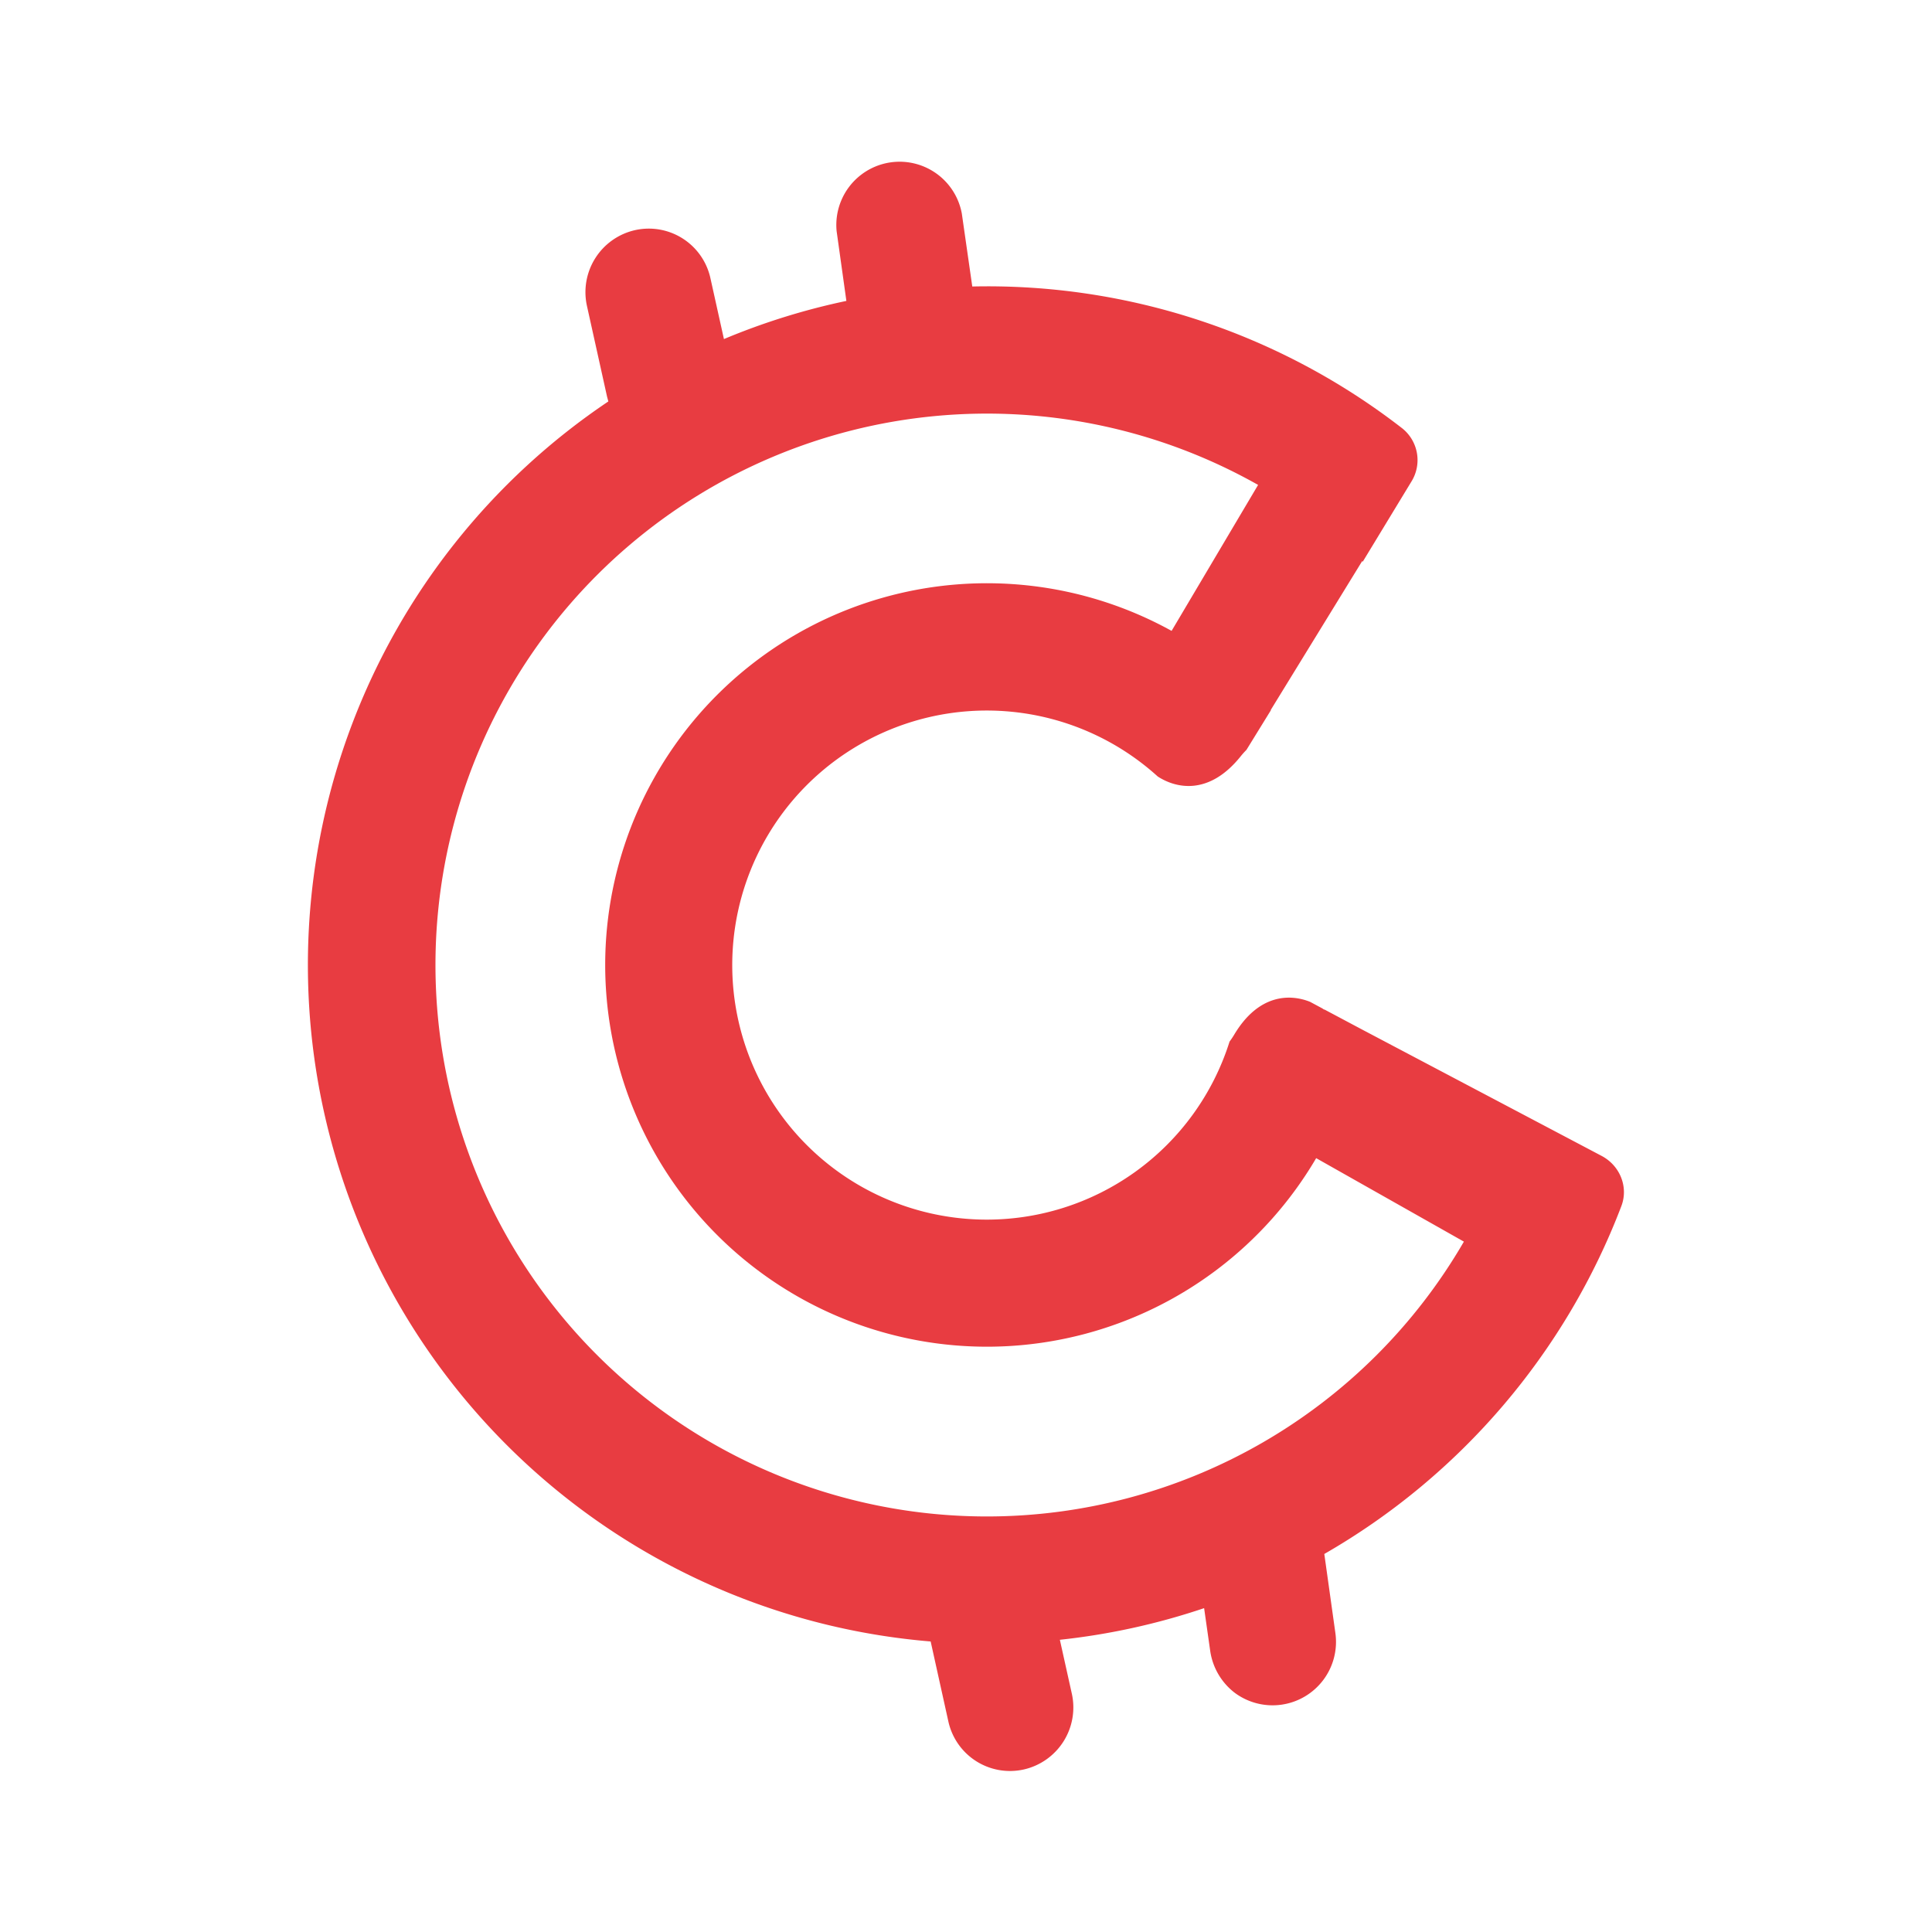 <svg xmlns="http://www.w3.org/2000/svg" xmlns:xlink="http://www.w3.org/1999/xlink" width="24" height="24" viewBox="0 0 24 24"><path fill="#E83C41" fill-rule="evenodd" d="M10.393 2.873a.786.786 0 0 1 1.555-.221l.13.907a8.4 8.4 0 0 1 5.34 1.761a.505.505 0 0 1 .114.664l-.603.993l-.008-.006l-1.135 1.848l.002.003l-.304.493a1 1 0 0 0-.074.083c-.389.483-.796.399-1.028.248a3.162 3.162 0 1 0 .892 3.293a1 1 0 0 0 .06-.09c.301-.5.687-.505.94-.404l.153.082l.023.016v-.004l.47.25l2.976 1.57c.227.12.336.385.245.624a8.46 8.46 0 0 1-3.69 4.321l.138.985a.788.788 0 0 1-1.25.74a.8.8 0 0 1-.305-.518l-.076-.534a8.4 8.4 0 0 1-1.792.393l.149.671a.79.79 0 0 1-.597.94a.784.784 0 0 1-.937-.596l-.22-.994A8.432 8.432 0 0 1 7.557 4.987l-.016-.06l-.25-1.128a.79.79 0 0 1 .597-.94a.784.784 0 0 1 .937.596l.168.757a8.4 8.4 0 0 1 1.521-.474zm5.236 3.15l-1.075 1.814a4.742 4.742 0 1 0 1.796 6.55l1.835 1.037a6.85 6.85 0 0 1-5.927 3.414a6.85 6.85 0 1 1 3.371-12.814" clip-rule="evenodd"/></svg>